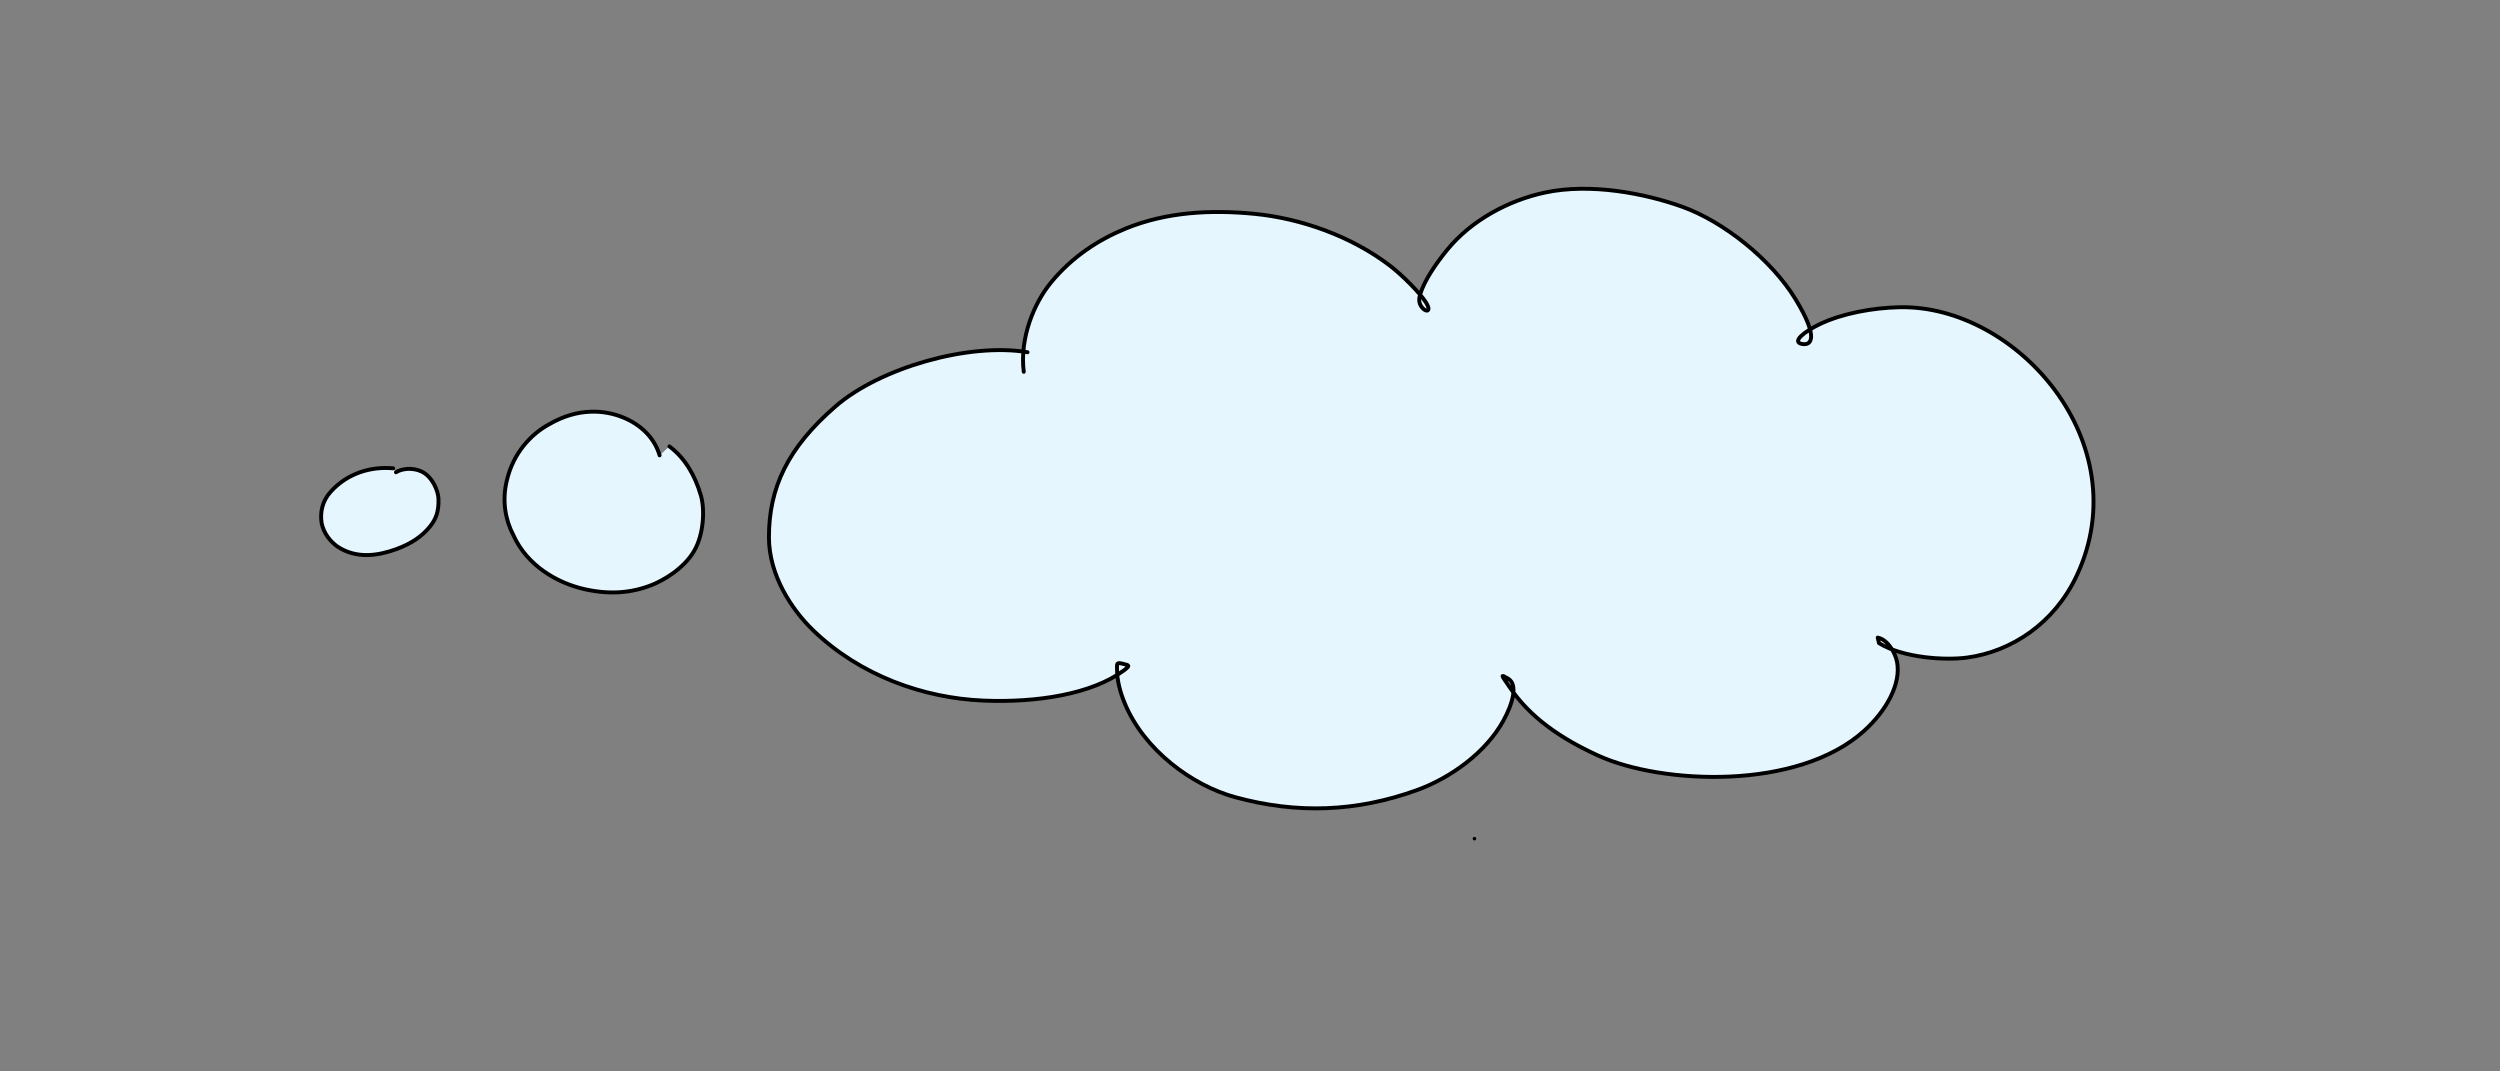 <svg xmlns="http://www.w3.org/2000/svg" xml:space="preserve" width="700" height="300" style="clip-rule:evenodd;fill-rule:nonzero;stroke-linecap:round;stroke-linejoin:round"><rect width="100%" height="100%" fill="#808080" stroke="none"/><g style="display:inline"><path d="M446.15-151.382c13.856-15.252 51.416 20.902 34.857 61.593-23.77 58.41-93.92 65.152-93.954 33.417-.007-6.053 3.187-6.247 2.557 1.07-.56 6.51-2.73 11.848-6.685 15.796-15.306 15.276-37.792 14.263-52.573 11.672-9.779-1.714-20.026-7.307-26.967-18.482-3.533-5.687-5.405-11.913-5.03-18.739.152-2.765 2.02-3.448 1.629-.428-1.758 13.562-7.37 25.035-14.06 31.59-17.86 17.501-47.242 16.166-61.437-6.859-7-11.352-8.548-17.452-10.19-28.473-.99-6.652 2.771-4.689 1.784.628-4.226 22.765-19.2 35.114-28.911 38.296-13.553 4.441-29.36-.184-40.963-16.89-2.625-3.78-4.856-7.6-6.806-12.885-1.275-5.06 5.282-1.72 3.442 1.49-1.434 2.28-2.87 4.802-4.594 6.844-5.337 6.321-12.071 8.867-18.099 10.072-10.795 2.158-21.946.629-32.2-6.928-10.483-7.726-21.964-22.44-22.698-47.81-.678-23.457 11.273-42.886 20.896-48.144 3.489-1.906 6.8-2.361 9.266-2.42-1.425-5.45-.021-13.984 3.069-20.812 8.055-17.8 20.867-30.462 37.846-35.511 13.537-4.026 36.216-6.11 48.925 18.415 2.356 4.544 4.608 10.814 5.385 19.849.455 5.298-2.38 6.359-2.413 1.748-.047-6.61 1.49-11.82 3.465-16.894 16.94-43.505 68.528-50.874 88.233-10.414 4.304 8.837 6.195 15.647 6.58 23.871.202 4.32-2.546 4.972-1.82-.378 3.435-25.16 22.526-45.382 47.433-43.605 25.312 1.807 41.577 26.082 40.21 49.149-.236 4.031-3.375 4.588-2.586-.227 4.31-26.301 29.905-46.219 56.513-32.794 14.588 7.36 21.862 26.246 22.024 46.723" style="clip-rule:evenodd;display:inline;fill:#e5f6ff;fill-opacity:1;fill-rule:nonzero;stroke:#000;stroke-width:1.096;stroke-linecap:round;stroke-linejoin:round;stroke-miterlimit:4;stroke-dasharray:none;stroke-opacity:1"/><rect width="336.896" height="92.131" x="-420.776" y="-99.006" ry=".741" style="fill:#ffffbd;fill-opacity:1;stroke-width:1.1;stroke-linejoin:round;stroke-miterlimit:2"/><circle cx="569.286" cy="404.275" r=".01" style="fill:#ffffbd;stroke:#000"/><ellipse cx="412.848" cy="234.825" rx=".004" ry=".005" style="fill:#ffffbd;stroke:#000;stroke-width:1"/><path fill="#b1e4ff" stroke="#000" stroke-width=".41" d="M-261.833 535.566c-.69-.404-.314-.355-.71 1.04" style="clip-rule:evenodd;display:inline;fill:#d7eefe;fill-opacity:1;fill-rule:nonzero;stroke-width:1.096;stroke-linecap:round;stroke-linejoin:round;stroke-miterlimit:4;stroke-dasharray:none"/><circle cx="74.255" cy="550.722" r=".005" style="fill:#ffffbd;stroke:#000"/><path d="M-139.541 484.726c6.018 6.592-1.403 15.257-7.443 18.863-16.286 9.723-36.203 11.089-54.521 8.376-21.176-3.137-41.51-11.348-59.693-22.557-8.095-4.99-16.92-13.2-15.287-23.62 1.937-12.36 13.268-20.037 22.987-26.423 15.652-10.286 33.265-17.19 51.1-22.69" style="fill:none;fill-opacity:1;stroke:#000;stroke-width:1.1;stroke-linejoin:round;stroke-miterlimit:2"/><path d="M-13.529 496.588c3.822 4.631 1.912 11.97-1.287 16.443-6.02 8.417-19.878 14.708-29.486 16.997-21.052 5.017-39.868 6.282-61.6 3.122-15.63-2.273-31.907-9.71-39.614-24.157-3.76-7.047-5.062-16.662.14-23.362.98-1.123 2.464-1.991 4.008-1.705" style="fill:none;fill-opacity:1;stroke:#000;stroke-width:1.1;stroke-linejoin:round;stroke-miterlimit:2"/><path d="M114.66 486.024c1.307 2.758 6.834 6.677 9.462 10.17 3.18 4.228 5.106 10.101 1.745 14.605-5.082 6.811-13.59 9.848-21.413 12.05-25.092 7.064-51.971 5.7-77.259.138-13.7-3.013-28.825-6.765-38.055-18.235-1.537-1.91-4.778-6.142-2.669-8.164" style="fill:none;fill-opacity:1;stroke:#000;stroke-width:1.1;stroke-linejoin:round;stroke-miterlimit:2"/><path d="M82.907 425.336c-4.933-4.122-1.619-11.757 3.079-14.577 10.903-7.975 24.925-9.636 38.03-9.78 13.522-.147 28.178 1.845 38.987 10.593 11.056 8.948 16.818 23.224 18.21 37.146 1.043 10.436-2.738 21.464-11.085 28.2-11.276 9.1-26.275 12.679-40.492 11.813-5.074-.31-10.053-1.476-14.977-2.707" style="fill:none;fill-opacity:1;stroke:#000;stroke-width:1.1;stroke-linejoin:round;stroke-miterlimit:2"/><path d="M10.631 423.186c-3.739 1.764-7.83-1.456-10.828-3.547-6.03-4.615-9.72-12.381-9.098-19.88.8-9.663 9.712-16.321 18.51-18.842 12.29-3.521 25.42-3.147 37.92-1.118 13.69 2.222 27.625 6.425 38.658 15.072 7.493 5.87 14.032 14.127 15.497 23.824.88 4.731-2.913 9.318-7.673 9.574-3.735.427-7.827-.413-10.71-2.933" style="fill:none;fill-opacity:1;stroke:#000;stroke-width:1.1;stroke-linejoin:round;stroke-miterlimit:2"/><path d="M-167.705 414.907c.579-11.146 8.947-19.668 17.848-25.53 11.142-7.336 24.026-11.7 37.028-14.052 18.968-3.432 38.583-2.194 57.417 1.416 20.075 3.848 40.505 10.973 55.822 24.952 5.514 5.032 9.969 11.91 10.872 19.47l-.142 1.087-.509.936" style="fill:none;fill-opacity:1;stroke:#000;stroke-width:1.1;stroke-linejoin:round;stroke-miterlimit:2"/><path fill="#b1e4ff" stroke="#000" stroke-width=".41" d="M260.75 564.877c-.69-.404-.314-.355-.711 1.041" style="clip-rule:evenodd;display:inline;fill:#d7eefe;fill-opacity:1;fill-rule:nonzero;stroke-width:1.096;stroke-linecap:round;stroke-linejoin:round;stroke-miterlimit:4;stroke-dasharray:none"/><circle cx="596.838" cy="580.033" r=".005" style="fill:#ffffbd;stroke:#000"/><path d="M382.238 512.806c6.565 2.277 3.674 12.545-5.438 17.1-13.612 6.807-29.936 8.765-48.444 8.134-20.69-.706-42.483-6.973-58.72-19.64-7.498-5.85-15.281-15.505-15.287-26.051-.008-13.818 6.41-24.988 22.986-36.633 15.326-10.766 43.96-19.133 64.226-16.37" style="fill:none;fill-opacity:1;stroke:#000;stroke-width:1.1;stroke-linejoin:round;stroke-miterlimit:2"/><path d="M509.054 525.899c3.822 4.631 1.912 11.97-1.287 16.443-6.02 8.417-20.364 15.194-29.972 17.484-21.052 5.016-39.382 6.281-61.113 3.12-15.631-2.272-31.908-10.195-39.615-24.642-3.76-7.047-5.12-16.707.14-23.362 1.27-1.61 3.193-2.477 4.738-2.191" style="fill:none;fill-opacity:1;stroke:#000;stroke-width:1.1;stroke-linejoin:round;stroke-miterlimit:2"/><path d="M637.242 515.335c1.308 2.759 6.835 6.677 9.463 10.17 3.18 4.228 5.106 10.101 1.745 14.606-5.082 6.81-13.59 9.847-21.413 12.049-25.092 7.064-51.971 5.7-77.259.138-13.7-3.013-28.826-6.765-38.055-18.235-1.537-1.91-4.778-6.142-2.669-8.164M605.49 454.647c-4.933-4.122-1.619-11.757 3.079-14.577 10.903-7.975 24.925-9.636 38.03-9.78 13.522-.147 28.178 1.845 38.987 10.593 11.056 8.948 16.818 23.225 18.21 37.146 1.043 10.436-2.738 21.464-11.085 28.2-11.276 9.1-26.275 12.679-40.492 11.813-5.074-.31-10.053-1.476-14.977-2.707" style="fill:none;fill-opacity:1;stroke:#000;stroke-width:1.1;stroke-linejoin:round;stroke-miterlimit:2"/><path d="M498.563 440.99c-4.539 1.865-9.261-1.224-11.751-3.72-5.174-5.187-5.307-14.405-.217-21.567 6.559-9.23 21.732-14.478 34.39-15.742 17.682-1.766 34.2.343 48.967 3.968 16.175 3.97 31.525 9.886 40.631 19.709 6.184 6.67 9.786 15.518 6.095 25.083-1.59 4.688-9.053 8.615-15.266 8.228-5.005-.085-9.739-1.441-11.97-4.26" style="fill:none;fill-opacity:1;stroke:#000;stroke-width:1.1;stroke-linejoin:round;stroke-miterlimit:2"/><path d="M342.276 444.313c-1.478-11.081 3.69-20.368 9.742-27.079 7.578-8.4 17.057-14.04 26.979-17.704 14.474-5.344 30.275-6.137 45.867-4.503 16.62 1.74 33.26 6.115 48.977 18.689 5.689 4.552 13.553 13.845 11.575 20.445M603.477-72.356c-5.66-1.297-1.66-14.649 5.374-21.324 8.213-7.795 21.246-12.533 33.904-13.797 17.682-1.766 34.16.24 46.78 3.725 14.059 3.881 31.038 11.587 40.144 21.41 6.184 6.67 10.143 14.983 6.58 24.597-1.719 4.642-6.129 8.003-10.16 6.283" style="fill:none;fill-opacity:1;stroke:#000;stroke-width:1.1;stroke-linejoin:round;stroke-miterlimit:2"/><path fill="#b1e4ff" stroke="#000" stroke-width=".41" d="M267.343 799.614c-.665-.44-.302-.387-.685 1.133" style="clip-rule:evenodd;display:inline;fill:#d7eefe;fill-opacity:1;fill-rule:nonzero;stroke-width:1.096;stroke-linecap:round;stroke-linejoin:round;stroke-miterlimit:4;stroke-dasharray:none"/><circle cx="591.308" cy="816.116" r=".005" style="fill:#ffffbd;stroke:#000;stroke-width:1"/><path d="M384.449 742.917c6.328 2.48 3.541 13.66-5.241 18.62-13.121 7.41-28.857 9.542-46.697 8.855-19.943-.768-40.95-7.591-56.602-21.384-7.228-6.37-14.73-16.882-14.735-28.366-.008-15.045 6.178-27.206 22.157-39.886 14.772-11.723 42.374-20.834 61.909-17.824" style="fill:none;fill-opacity:1;stroke:#000;stroke-width:1.1;stroke-linejoin:round;stroke-miterlimit:2"/><path d="M506.69 757.173c3.685 5.043 1.844 13.034-1.24 17.904-5.803 9.165-17.567 16.544-28.89 20.068-20.067 6.245-39.714 6.883-60.368 1.982-14.118-3.35-30.276-13.516-36.727-27.176-3.624-7.673-4.935-17.462.134-24.708 1.226-1.753 3.079-2.698 4.568-2.386" style="fill:none;fill-opacity:1;stroke:#000;stroke-width:1.1;stroke-linejoin:round;stroke-miterlimit:2"/><path d="M631.713 753.54c3.68.795 6.378 3.434 8.182 6.386 2.884 4.72 2.367 12.614-2.294 17.4-20.508 21.058-68.4 17.727-90.661 12.335-13.224-3.203-28.78-11.11-37.676-23.598-1.482-2.081-4.606-6.688-2.573-8.89M601.967 673.44c-5.614-16.202 25.538-22.084 35.215-22.877 42.823-3.507 79.653 41.241 58.997 81.7-7.5 14.691-21.829 23.34-36.381 25.011-7.417 1.094-15.05.778-22.28-1.485" style="fill:none;fill-opacity:1;stroke:#000;stroke-width:1.1;stroke-linejoin:round;stroke-miterlimit:2"/><path d="M482.439 657.23c-5.787.085-2.032-14.187 5.346-22.096 7.917-8.487 20.314-14.768 32.516-16.145 17.043-1.923 32.926.262 45.09 4.055 13.554 4.227 29.886 15.483 37.372 26.682 8.171 12.223 5.223 23.414-.469 23.891" style="fill:none;fill-opacity:1;stroke:#000;stroke-width:1.1;stroke-linejoin:round;stroke-miterlimit:2"/><path d="M345.93 668.34c-1.426-12.066 3.555-22.178 9.39-29.485 7.304-9.147 16.44-15.288 26.005-19.277 13.952-5.818 29.183-6.681 44.213-4.903 16.02 1.895 32.06 6.659 47.21 20.35 5.484 4.955 14.887 19.192 9.832 22.073" style="fill:none;fill-opacity:1;stroke:#000;stroke-width:1.1;stroke-linejoin:round;stroke-miterlimit:2"/><path fill="#b1e4ff" stroke="#000" stroke-width=".41" d="M275.594 1022.378c-.665-.44-.302-.387-.685 1.133" style="clip-rule:evenodd;display:inline;fill:#d7eefe;fill-opacity:1;fill-rule:nonzero;stroke-width:1.096;stroke-linecap:round;stroke-linejoin:round;stroke-miterlimit:4;stroke-dasharray:none"/><circle cx="599.558" cy="1038.88" r=".005" style="fill:#ffffbd;stroke:#000;stroke-width:1"/><path d="M392.7 965.681c6.328 2.48 3.541 13.66-5.242 18.62-13.12 7.41-28.857 9.542-46.697 8.855-19.943-.768-40.95-7.591-56.601-21.384-7.228-6.37-14.73-16.882-14.736-28.366-.008-15.045 6.179-27.207 22.157-39.886 14.773-11.723 42.375-20.834 61.91-17.824" style="fill:none;fill-opacity:1;stroke:#000;stroke-width:1.1;stroke-linejoin:round;stroke-miterlimit:2"/><path d="M514.941 979.937c3.684 5.043 1.844 13.034-1.24 17.904-5.803 9.165-17.567 16.544-28.891 20.068-20.066 6.245-39.713 6.883-60.368 1.982-14.117-3.35-30.275-13.516-36.727-27.176-3.624-7.673-4.935-17.462.134-24.709 1.226-1.752 3.08-2.697 4.568-2.385" style="fill:none;fill-opacity:1;stroke:#000;stroke-width:1.1;stroke-linejoin:round;stroke-miterlimit:2"/><path d="M639.964 976.303c3.679.796 6.377 3.435 8.181 6.387 2.884 4.72 2.367 12.614-2.294 17.4-20.508 21.058-68.4 17.727-90.66 12.335-13.225-3.203-28.78-11.11-37.677-23.598-1.482-2.081-4.605-6.688-2.573-8.89M607.23 897.043c-9.16-.505-2.757-11.478 8.947-17.675 9.593-5.078 21.273-5.741 29.256-6.04 38.834-1.46 79.653 41.24 58.997 81.7-7.5 14.69-21.83 23.339-36.382 25.01-7.416 1.094-15.05.778-22.279-1.485" style="fill:none;fill-opacity:1;stroke:#000;stroke-width:1.1;stroke-linejoin:round;stroke-miterlimit:2"/><path d="M487.275 879.865c-.778 0-1.054-3.612.242-8.371 1.214-4.458 3.956-9.77 7.553-13.596 7.98-8.487 20.478-14.768 32.778-16.145 17.18-1.923 33.192.262 45.454 4.055 13.662 4.227 30.126 15.483 37.673 26.682 8.803 13.064 3.67 24.277-3.659 24.561" style="fill:none;fill-opacity:1;stroke:#000;stroke-width:1.1;stroke-linejoin:round;stroke-miterlimit:2"/><path d="M354.172 891.104c-1.38-12.066 3.44-22.178 9.087-29.485 7.068-9.147 15.91-15.288 25.165-19.277 13.502-5.818 28.24-6.682 42.785-4.903 15.503 1.895 31.025 6.659 45.684 20.35 2.774 2.59 6.584 7.716 8.89 12.43 2.107 4.306 2.659 9.6 1.441 9.6" style="fill:none;fill-opacity:1;stroke:#000;stroke-width:1.1;stroke-linejoin:round;stroke-miterlimit:2"/><path d="M349.291 1148.034c-1.379-12.065 3.441-22.178 9.088-29.485 7.068-9.146 15.91-15.287 25.165-19.276 13.501-5.819 28.24-6.682 42.784-4.904 15.504 1.896 31.025 6.66 45.685 20.35 2.774 2.59 6.584 7.716 8.89 12.431 2.107 4.305 2.658 9.594 1.466 9.623-.753.018-1.028-3.59.268-8.349 1.213-4.457 3.956-9.77 7.552-13.595 7.981-8.487 20.478-14.769 32.778-16.146 17.181-1.923 33.192.262 45.455 4.056 13.662 4.227 30.126 15.482 37.672 26.681 8.804 13.064 3.675 24.66-3.701 24.558-9.216-.127-2.8-11.483 8.904-17.68 9.593-5.078 21.273-5.74 29.255-6.04 38.834-1.459 79.653 41.24 58.997 81.7-7.5 14.691-21.829 23.34-36.381 25.01-7.417 1.094-19 .474-28.13-3.673 3.724.735 6.423 3.373 8.227 6.326 2.884 4.72 2.367 12.613-2.294 17.4-20.508 21.058-68.4 17.726-90.661 12.334-13.224-3.203-28.78-11.109-37.676-23.598-1.482-2.08-4.606-6.687-2.573-8.89 3.684 5.043 1.843 13.035-1.24 17.905-5.804 9.164-17.568 16.543-28.891 20.068-20.066 6.244-39.714 6.882-60.368 1.981-14.118-3.35-30.276-13.516-36.727-27.175-3.624-7.673-5.543-16.612-.474-23.858 1.226-1.752 3.652-3.27 5.317-3.206 6.302.238 4.158 12.09-5.222 18.407-10.541 7.1-28.735 9.785-46.575 9.098-19.943-.769-40.95-7.592-56.602-21.384-7.228-6.37-14.73-16.883-14.735-28.366-.008-15.046 6.178-27.207 22.157-39.887 14.773-11.723 44.32-19.496 63.854-16.486M347.347 1387.228c-1.38-10.343 3.44-19.012 9.087-25.276 7.068-7.84 15.91-13.105 25.165-16.524 13.502-4.988 28.24-5.728 42.785-4.204 15.503 1.625 31.025 5.708 45.684 17.445 2.774 2.22 6.584 6.615 8.89 10.656 2.107 3.69 2.658 8.212 1.423 8.298-.796.055-.985-6.509.311-11.558 1.213-4.728 3.956-10.364 7.553-14.421 7.98-9.003 20.478-15.666 32.778-17.127 17.18-2.04 33.192.278 45.454 4.302 13.662 4.484 30.126 16.423 37.673 28.303 8.803 13.858 3.158 20.315-1.636 19.73-6.109-.747 2.116-8.944 9.512-12.21 7.648-3.377 17.87-5.012 26.582-5.19 38.853-.796 79.653 41.24 58.997 81.7-7.5 14.69-21.848 23.181-36.382 25.01-7.438.937-19 .474-28.13-3.673 3.725.735 6.423 3.373 8.227 6.326 2.884 4.72 2.367 12.613-2.294 17.4-20.508 21.058-68.4 17.726-90.66 12.334-13.225-3.203-28.78-11.11-37.677-23.598-1.482-2.08-4.605-6.687-2.573-8.89 3.684 5.043 1.843 13.035-1.24 17.905-5.803 9.164-17.567 16.543-28.891 20.067-20.066 6.245-39.713 6.883-60.368 1.982-14.118-3.35-30.276-13.516-36.727-27.175-3.624-7.673-5.543-16.612-.473-23.858 1.225-1.752 3.652-3.27 5.316-3.206 6.303.238 4.158 12.09-5.221 18.406-10.542 7.1-28.736 9.786-46.576 9.099-19.943-.769-40.95-7.592-56.601-21.385-7.228-6.369-14.73-16.882-14.736-28.365-.008-15.046 6.179-27.207 22.157-39.887 14.773-11.723 44.32-19.496 63.854-16.487M348.671 1630.04c-1.379-10.343 3.441-20.902 9.088-27.166 7.068-7.841 15.91-13.105 25.165-16.525 13.501-4.988 28.24-5.728 42.784-4.203 15.504 1.625 31.025 5.708 45.685 17.444 2.774 2.221 6.584 6.615 8.89 10.657 2.107 3.69 2.658 8.212 1.423 8.297-.796.055-.985-6.508.31-11.557 1.214-4.728 3.957-10.364 7.553-14.422 7.981-9.003 20.479-15.666 32.778-17.126 17.181-2.04 33.193.278 45.455 4.302 13.662 4.484 30.126 16.423 37.673 28.303 8.803 13.857 3.158 20.315-1.636 19.73-6.11-.747 2.115-8.945 9.512-12.21 7.648-3.378 17.87-5.013 26.582-5.19 38.853-.796 79.653 41.24 58.997 81.7-7.5 14.69-21.848 23.181-36.382 25.01-7.438.937-19 .474-28.13-3.673 3.724.734 6.423 3.373 8.227 6.325 2.884 4.72 2.367 12.614-2.294 17.4-20.508 21.058-68.4 17.727-90.66 12.335-13.225-3.203-28.78-11.11-37.677-23.598-1.482-2.081-4.606-6.688-2.573-8.89 3.684 5.043 1.843 13.034-1.24 17.904-5.804 9.165-17.568 16.544-28.891 20.068-20.066 6.245-39.713 6.883-60.368 1.982-14.118-3.35-30.276-13.516-36.727-27.176-2.461-5.21-3.519-10.93-1.324-16.444.802-2.017 2.922-3.643 4.526-3.692 4.424-.136 5.799 5.162-3.58 11.48-10.542 7.099-28.736 9.784-46.576 9.097-19.943-.768-40.95-7.591-56.602-21.384-7.227-6.37-14.73-16.882-14.735-28.366-.008-15.045 6.179-27.206 22.157-39.886 14.773-11.723 44.32-19.497 63.854-16.487" style="fill:#e5f6ff;fill-opacity:1;stroke:#000;stroke-width:1.1;stroke-linejoin:round;stroke-miterlimit:2"/><path d="M-52.982 202.194c-9.46-5.188-20.339-6.996-31.034-7.133-2.858-.037-5.712.224-8.568.336-8.354 1.133-17.46 2.894-22.734 10.221-2.46 3.417-2.521 5.345-3.484 9.316-.368 6.25.519 10.896 4.327 16.071 1.437 1.953 3.024 3.846 4.916 5.362 5.524 4.427 9.543 5.353 16.075 7.838 10.271 2.9 20.914 4.044 31.442 1.895 4.945-1.01 6.623-1.862 11.2-3.627 6.688-3.2 11.818-7.855 14.311-14.986.39-1.115.594-2.286.891-3.429.008-1.04.192-2.095.025-3.122-.994-6.079-8.961-9.703-13.739-12.227l-3.537-1.758-.09.179v0l3.534 1.756c4.685 2.475 12.643 6.086 13.632 12.049.167 1.01-.012 2.048-.018 3.073-.294 1.133-.495 2.294-.88 3.399-2.471 7.081-7.563 11.7-14.2 14.88-4.56 1.759-6.232 2.609-11.158 3.615-10.494 2.145-21.103 1.004-31.342-1.884-6.487-2.466-10.51-3.395-15.998-7.786-1.882-1.506-3.46-3.386-4.89-5.325-3.782-5.126-4.665-9.73-4.307-15.926.947-3.925 1.01-5.846 3.435-9.225 5.232-7.291 14.297-9.03 22.596-10.159 2.85-.112 5.697-.373 8.548-.336 10.663.135 21.509 1.934 30.94 7.103l.107-.17z" style="fill:none;fill-opacity:1;stroke:#000;stroke-width:1.1;stroke-linejoin:round;stroke-miterlimit:2"/><path d="M110.105 131.131c-6.235-.565-12.81 1.335-17.545 6.59-2.353 2.613-2.977 5.842-2.503 8.772.623 2.884 2.376 5.065 4.38 6.517 5.431 3.624 11.581 2.562 16.603.723 3.958-1.449 7.12-3.504 9.361-6.316 1.68-2.106 2.505-4.225 2.367-7.805-.085-2.208-1.727-6.17-4.71-7.574-2.513-1.183-5.537-.86-7.189.2M286.644 104.105c-1.154-9.507 2.88-19.212 7.606-24.97 5.917-7.207 13.318-12.045 21.065-15.188 11.301-4.585 23.615-5.261 35.812-4.082 13.192 1.274 27.303 6.3 38.088 14.55 3.209 2.455 8.333 7.5 10.105 10.337 1.523 2.436.067 2.809-1.072 1.424-.784-.953-1.154-1.933-.585-3.807 1.188-3.909 4.477-8.651 7.517-12.38 6.745-8.275 17.128-13.866 27.38-16.07 12.793-2.75 28.053.255 38.417 3.954 11.547 4.121 25.028 14.767 31.84 26.014 6.526 10.775 4.3 12.834 1.874 12.445-3.28-.525.555-3.5 4.774-5.533 6.438-3.104 15.043-4.607 22.377-4.77 32.709-.732 67.056 37.905 49.667 75.093-6.314 13.503-18.393 21.307-30.628 22.988-6.262.86-18.046.107-24.76-4.033l-.36-1.545c3.006.622 4.966 4.53 5.404 6.76 1.196 6.085-2.885 13.626-9.189 19.32-18.655 16.85-56.795 15.034-74.5 6.944-10.377-4.74-19.116-10.648-24.95-19.405-2.039-3.06-2.644-3.53-.27-2.14 2.858 1.672 1.284 7.045-1.312 11.774-4.885 8.9-14.789 16.065-24.321 19.488-16.893 6.064-33.433 6.683-50.82 1.924-11.886-3.253-25.488-13.125-30.92-26.39-1.24-3.027-2.118-6.232-2.118-9.465 0-1.577-.227-1.964 1.818-1.435 1.531.396 2.058.371-.018 1.898-8.874 6.525-24.19 8.994-39.21 8.362-16.789-.706-34.473-6.978-47.65-19.655-6.084-5.854-12.4-15.517-12.404-26.072-.007-13.828 5.201-25.006 18.653-36.66 12.436-10.776 37.31-17.92 53.755-15.154M184.69 127.495c-1.465-4.995-5.377-8.672-10.327-10.658-4.968-1.993-12.449-2.83-20.708 2.02-4.96 2.705-9.888 7.95-11.692 15.478-1.544 6.083-.31 11.506 1.754 15.448 3.871 8.644 12.392 13.514 20.122 15.223 6.994 1.546 13.1 1.004 18.682-1.218 3.187-1.27 8.94-4.538 11.841-9.539 2.723-4.692 3.017-11.63 1.88-15.538-1.674-5.754-4.548-10.544-8.805-13.712M856.247 1628.674c-1.307-10.562 3.261-21.344 8.613-27.74 6.7-8.007 15.08-13.382 23.852-16.874 12.797-5.093 26.767-5.849 40.552-4.292 14.695 1.659 29.407 5.829 43.301 17.813 2.63 2.267 6.24 6.754 8.427 10.881 1.996 3.769 2.518 8.386 1.348 8.473-.755.056-.933-6.646.295-11.801 1.15-4.829 3.75-10.584 7.158-14.726 7.565-9.194 19.41-15.997 31.068-17.489 16.285-2.083 31.46.284 43.083 4.393 12.949 4.578 28.068 16.405 35.707 28.9 7.318 11.97 4.822 14.258 2.096 13.827-3.699-.585.619-3.888 5.37-6.148 7.248-3.448 16.936-5.118 25.194-5.3 36.826-.811 75.497 42.112 55.919 83.426-7.11 15.001-20.708 23.671-34.484 25.539-7.05.956-20.318.119-27.877-4.48 3.53.75 6.814 4.7 7.71 7.188 1.894 5.266 2.14 12.768-3.804 19.171-19.7 21.224-64.18 18.101-83.975 11.191-12.27-4.282-26.301-11.343-34.733-24.096-1.405-2.125-4.365-6.829-2.439-8.865 3.492 5.652 1.747 14.273-1.176 19.527-5.5 9.887-16.65 17.848-27.383 21.65-19.02 6.737-37.641 7.425-57.218 2.138-13.381-3.614-28.696-14.581-34.81-29.318-1.397-3.364-2.386-6.924-2.386-10.516 0-1.752-.255-2.181 2.047-1.594 1.724.44 2.317.413-.02 2.109-9.992 7.249-27.236 9.992-44.146 9.29-18.902-.785-38.813-7.752-53.648-21.836-6.85-6.504-13.961-17.238-13.967-28.965-.008-15.363 5.857-27.781 21.001-40.729 14.002-11.97 42.007-19.908 60.523-16.834M1377.063 1633.2c-1.17-9.506 2.92-19.212 7.711-24.969 5.999-7.207 13.502-12.046 21.357-15.188 11.457-4.585 23.942-5.261 36.308-4.083 13.374 1.275 27.68 6.3 38.616 14.551 3.253 2.455 8.448 7.5 10.245 10.336 1.544 2.437.068 2.81-1.087 1.425-.795-.953-1.17-1.933-.593-3.807 1.204-3.909 4.539-8.652 7.62-12.38 6.84-8.276 17.366-13.867 27.76-16.07 12.97-2.75 28.442.255 38.95 3.954 11.706 4.12 25.374 14.766 32.28 26.014 6.617 10.774 4.36 12.834 1.9 12.445-3.325-.526.563-3.5 4.84-5.534 6.528-3.103 15.252-4.606 22.688-4.77 33.161-.73 67.985 37.906 50.355 75.094-6.402 13.502-18.648 21.306-31.053 22.988-6.348.86-18.296.107-25.103-4.033 3.179.675 6.136 4.23 6.942 6.47 1.706 4.74 1.928 11.493-3.425 17.257-17.74 19.104-57.794 16.293-75.62 10.073-11.047-3.855-23.683-10.21-31.276-21.69-1.265-1.912-3.93-6.146-2.196-7.98 3.145 5.089 1.573 12.849-1.059 17.578-4.953 8.9-14.993 16.065-24.658 19.487-17.127 6.064-33.896 6.684-51.525 1.925-12.05-3.253-25.84-13.125-31.347-26.39-1.257-3.028-2.148-6.232-2.148-9.466 0-1.577-.23-1.963 1.843-1.435 1.553.396 2.087.372-.017 1.898-8.998 6.526-24.526 8.994-39.753 8.363-17.022-.706-34.951-6.978-48.31-19.655-6.169-5.854-12.572-15.517-12.577-26.072-.01-13.829 5.274-25.007 18.911-36.661 12.609-10.775 37.827-17.92 54.5-15.154" style="fill:#e5f6ff;fill-opacity:1;stroke:#000;stroke-width:1.1;stroke-linejoin:round;stroke-miterlimit:2"/></g><g fill="#d37c91" style="display:inline"><path d="M521.684 111.082c3.073-.81 6.727-.385 8.293.115 10.001 3.191 18.622 13.063 16.215 26.529-5.5 18.504-26.197 18.937-36.175 5.969v0c-2.086-3.168-3.924-7.302-3.72-13.826.176-5.612 3.576-11.957 9.33-15.419M476.405 121.85c-3.371-.162-7.53 5.993-4.967 12.063 2.997 7.1 11.675 10.107 16.436 4.244 4.934-6.074-.436-20.285-7.578-17.07" style="clip-rule:evenodd;fill:#e5f6ff;fill-opacity:1;fill-rule:nonzero;stroke:#000;stroke-width:1.096;stroke-linecap:round;stroke-linejoin:round;stroke-miterlimit:4;stroke-dasharray:none;stroke-opacity:1" transform="translate(-567.815 -256.379)"/></g></svg>